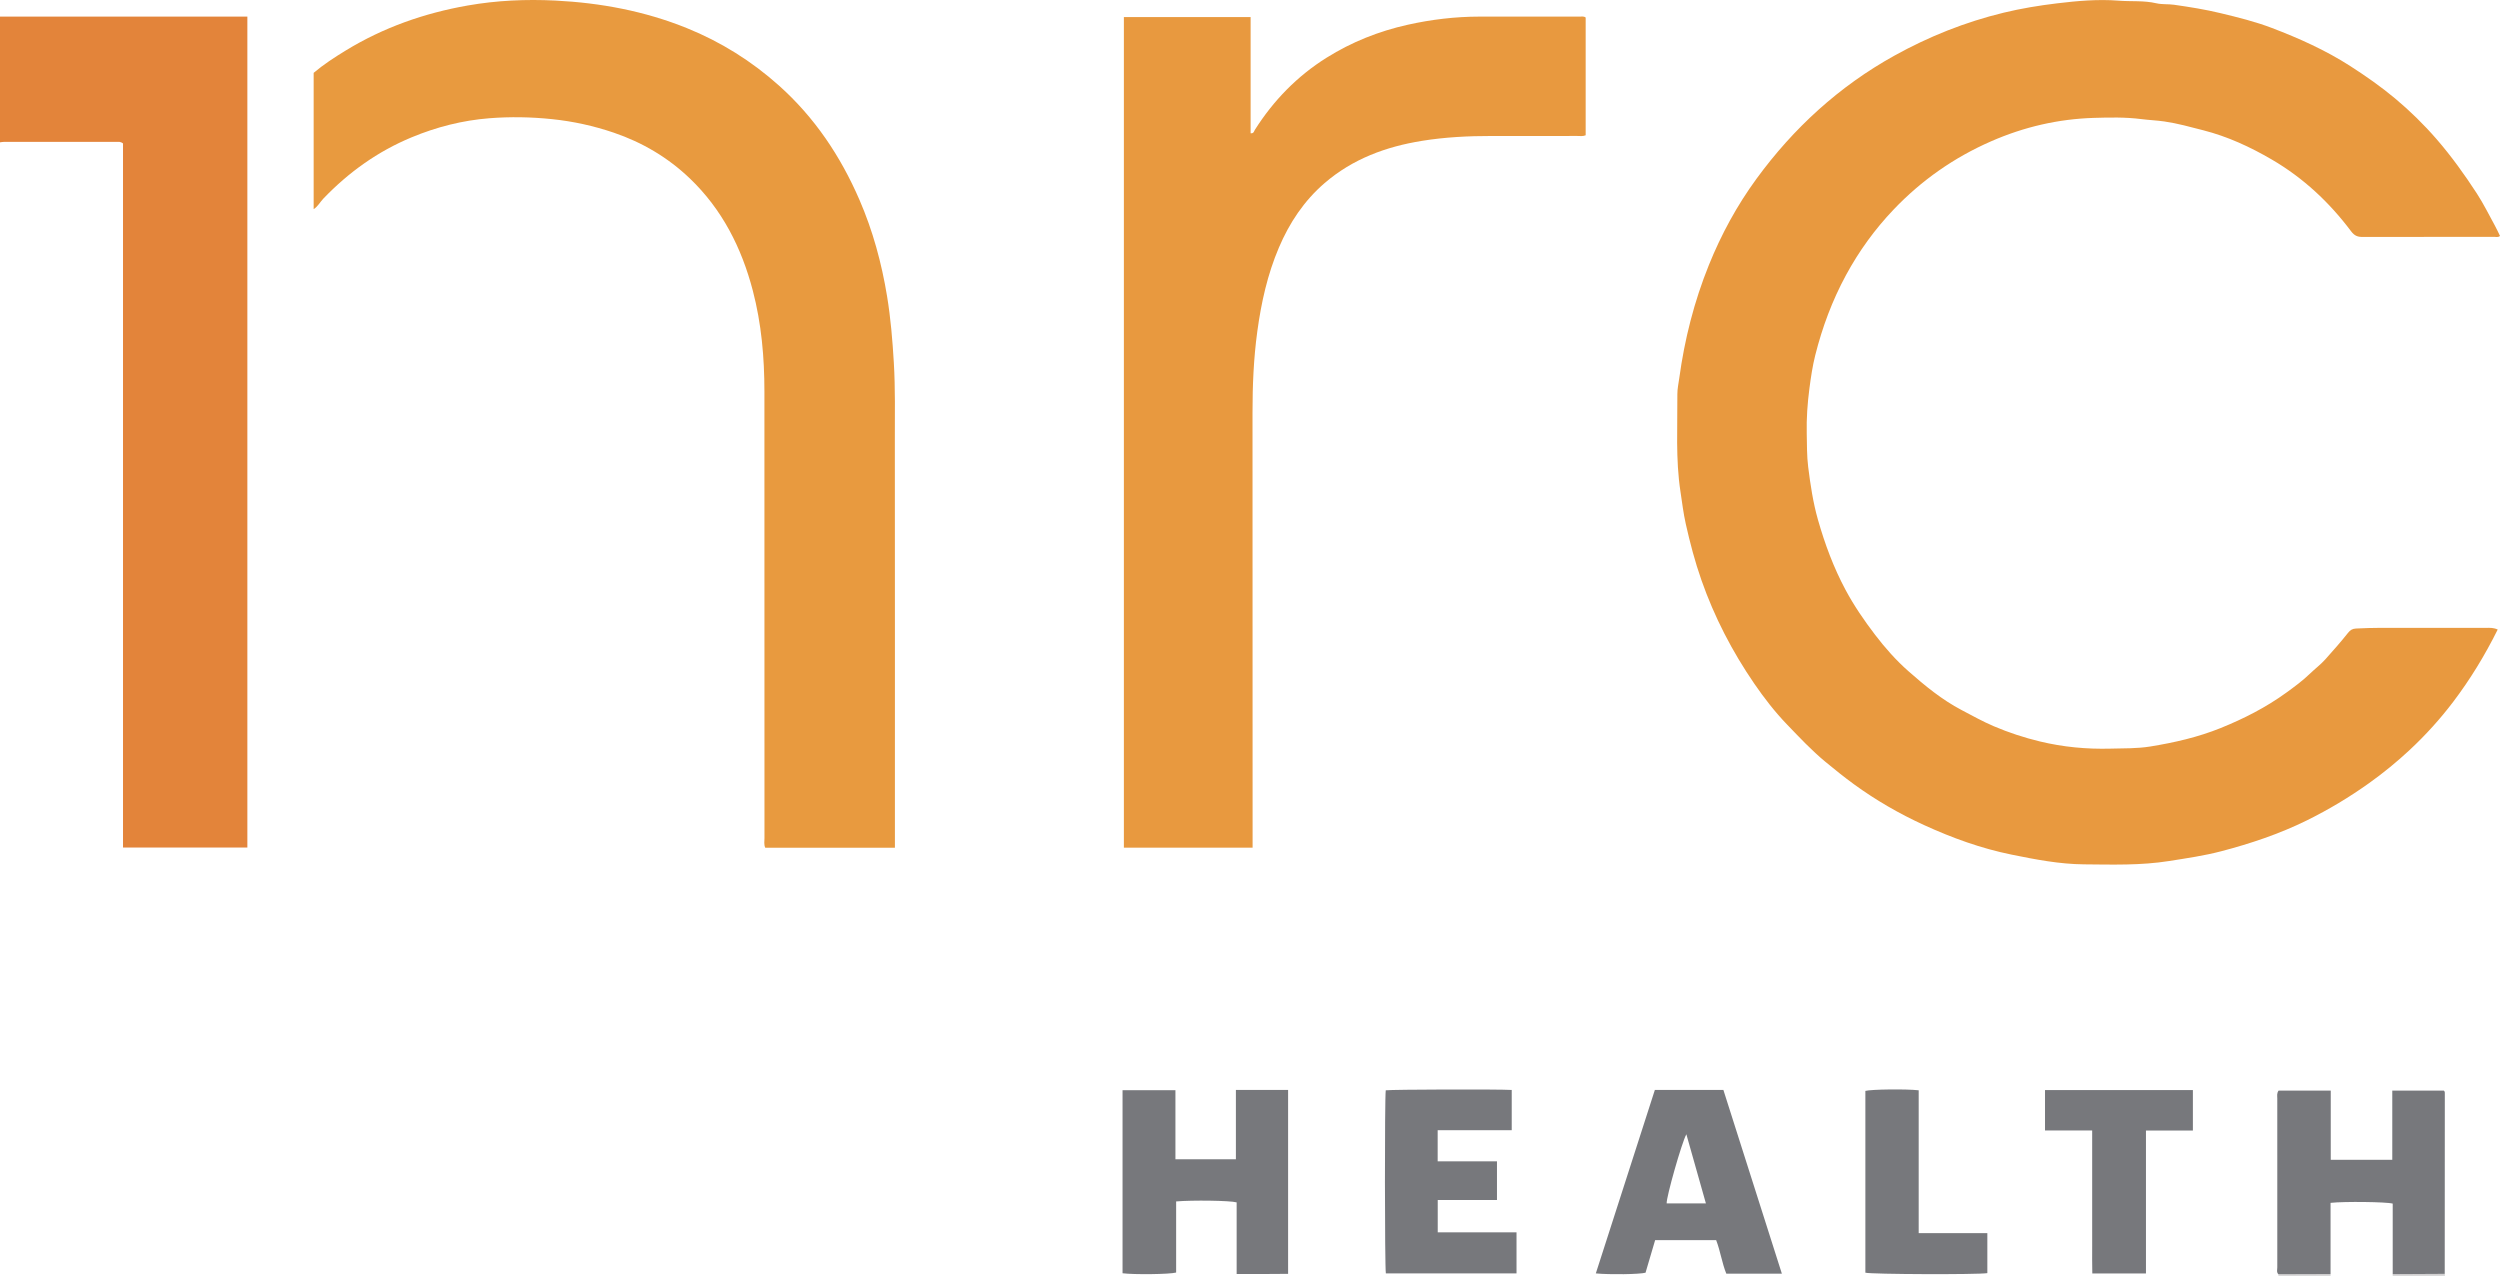 <?xml version="1.0" encoding="iso-8859-1"?>
<!-- Generator: Adobe Illustrator 27.0.0, SVG Export Plug-In . SVG Version: 6.00 Build 0)  -->
<svg version="1.1" id="Layer_1" xmlns="http://www.w3.org/2000/svg" xmlns:xlink="http://www.w3.org/1999/xlink" x="0px" y="0px"
	 viewBox="0 0 1530.7 781.152" style="enable-background:new 0 0 1530.7 781.152;" xml:space="preserve">
<g>
	<path style="fill:#E3843A;" d="M0,10.152c50.427,0,100.854,0,151.455,0c0,169.87,0,339.223,0,508.788c-25.354,0-50.459,0-76.137,0
		c0-143.874,0-287.708,0-431.112c-1.577-1.248-2.777-0.957-3.899-0.958c-22.992-0.018-45.984-0.017-68.976-0.002
		C1.629,86.869,0.814,87.053,0,87.152C0,61.485,0,35.819,0,10.152z"/>
	<path style="fill:#D1D0D1;" d="M1426.954,780.079c0.015,0.358,0.031,0.715,0.046,1.073c-10.667,0-21.333,0-32,0
		c-0.018-0.323-0.022-0.647-0.013-0.97C1405.643,780.148,1416.298,780.113,1426.954,780.079z"/>
	<path style="fill:#D1D0D1;" d="M1465,781.152c0.004-0.34,0.007-0.68,0.011-1.019c10.615-0.057,21.23-0.114,31.845-0.171
		c0.048,0.397,0.096,0.794,0.144,1.19C1486.333,781.152,1475.667,781.152,1465,781.152z"/>
	<path style="fill:#E8993F;" d="M1529.297,385.454c-7.901,15.877-16.828,30.507-27.26,44.272
		c-8.033,10.599-16.92,20.393-26.604,29.424c-7.807,7.28-16.055,14.042-24.804,20.286c-12.159,8.678-24.86,16.294-38.214,22.884
		c-16.763,8.273-34.387,14.169-52.441,18.894c-10.498,2.747-21.205,4.277-31.894,5.974c-17.298,2.747-34.711,2.181-52.113,2.033
		c-15.005-0.127-29.622-2.971-44.265-5.945c-18.663-3.791-36.385-10.21-53.62-18.099c-15.118-6.92-29.482-15.194-42.929-24.988
		c-5.969-4.348-11.72-8.978-17.425-13.69c-8.5-7.021-15.991-15.039-23.577-22.921c-7.394-7.683-13.979-16.175-20.031-24.994
		c-13.528-19.715-24.423-40.743-32.36-63.377c-3.962-11.299-6.979-22.783-9.587-34.411c-1.466-6.537-2.254-13.199-3.26-19.823
		c-3.012-19.826-1.771-39.741-1.895-59.63c-0.021-3.294,0.722-6.56,1.163-9.787c3.252-23.799,9.103-46.917,18.129-69.269
		c7.604-18.831,17.246-36.536,29.16-52.83c22.708-31.057,50.54-56.584,84.373-75.351c21.172-11.744,43.424-20.629,66.935-26.331
		c10.75-2.607,21.656-4.391,32.645-5.718c12.544-1.514,25.16-2.645,37.726-1.648c7.708,0.612,15.501-0.195,23.169,1.602
		c3.462,0.811,7.162,0.39,10.804,0.905c9.563,1.353,19.046,2.87,28.455,5.134c10.624,2.556,21.217,5.168,31.429,9.061
		c16.698,6.365,32.922,13.64,48.054,23.362c9.512,6.111,18.756,12.583,27.375,19.782c9.13,7.626,17.651,15.956,25.521,25.04
		c9.063,10.46,17.045,21.612,24.549,33.138c4.117,6.324,7.462,13.153,11.105,19.782c1.098,1.997,2.029,4.086,3.089,6.241
		c-1.112,1.045-2.488,0.56-3.702,0.561c-26.832,0.034-53.665-0.002-80.497,0.065c-3.034,0.008-4.947-0.772-6.965-3.462
		c-13.311-17.743-29.259-32.668-48.513-43.911c-13.243-7.733-27.061-14.115-41.956-17.931c-7.883-2.02-15.773-4.23-23.799-5.393
		c-4.663-0.676-9.559-0.87-14.229-1.466c-9.635-1.228-19.21-1.023-28.812-0.742c-21.975,0.643-42.996,5.537-63.152,14.363
		c-22.708,9.944-42.587,23.857-59.67,41.789c-11.491,12.061-21.154,25.399-29.114,40.088c-8.435,15.564-14.542,31.969-18.833,49.038
		c-1.668,6.634-2.68,13.482-3.575,20.327c-1.204,9.208-1.858,18.405-1.647,27.666c0.156,6.842,0.036,13.739,0.89,20.504
		c1.37,10.845,2.96,21.681,5.969,32.255c4.237,14.888,9.591,29.316,16.91,42.984c5.196,9.703,11.402,18.725,18.068,27.468
		c6.146,8.061,12.867,15.65,20.429,22.311c10.087,8.884,20.474,17.441,32.529,23.775c6.533,3.433,12.953,7.024,19.763,9.927
		c9.169,3.908,18.576,6.991,28.256,9.321c14.2,3.417,28.6,4.776,43.181,4.386c8.117-0.217,16.276-0.001,24.313-1.304
		c14.73-2.387,29.241-5.691,43.135-11.307c14.146-5.719,27.661-12.597,40.059-21.574c5.074-3.674,10.093-7.35,14.631-11.739
		c3.081-2.98,6.573-5.582,9.442-8.795c4.728-5.293,9.445-10.612,13.848-16.172c1.407-1.777,2.689-2.529,4.871-2.649
		c9.984-0.55,19.972-0.409,29.96-0.416c16.667-0.011,33.333-0.001,50-0.006C1524.628,384.415,1526.782,384.284,1529.297,385.454z"/>
	<path style="fill:#E89A3F;" d="M192.043,128.053c0-28.031,0-55.67,0-83.442c6.109-5.171,12.794-9.496,19.587-13.654
		c23.084-14.13,48.193-22.924,74.731-27.585c17.745-3.117,35.729-3.93,53.714-3.023c27.675,1.396,54.657,6.429,80.454,16.862
		c20.838,8.427,39.621,20.17,56.4,35.167c21.847,19.527,37.693,43.211,49.291,69.962c8.23,18.982,13.581,38.737,16.923,59.112
		c2.209,13.463,3.324,26.994,4.131,40.609c0.938,15.825,0.607,31.633,0.623,47.446c0.082,81.16,0.038,162.32,0.038,243.48
		c0,1.956,0,3.913,0,6.064c-26.766,0-53.026,0-79.394,0c-0.902-1.954-0.47-3.972-0.47-5.912
		c-0.025-91.159-0.006-182.319-0.034-273.478c-0.006-20.83-1.81-41.487-7.1-61.7c-6.858-26.21-18.739-49.715-38.511-68.65
		c-13.385-12.819-29.041-22.086-46.603-28.069c-12.283-4.184-24.849-6.942-37.793-8.287c-12.811-1.332-25.642-1.559-38.399-0.554
		c-16.435,1.294-32.326,5.338-47.627,11.696c-20.772,8.631-38.586,21.396-54.084,37.582
		C196.008,123.674,194.744,126.31,192.043,128.053z"/>
	<path style="fill:#E8993F;" d="M766.945,518.997c-26.591,0-52.54,0-78.817,0c0-169.513,0-338.871,0-508.537
		c25.693,0,51.443,0,77.599,0c0,23.661,0,47.409,0,71.157c1.987,0.189,2.057-1.265,2.594-2.112
		c11.401-17.978,25.907-32.897,43.971-44.205c15.321-9.591,31.909-16.184,49.552-20.127c14.473-3.234,29.112-4.99,43.948-5.004
		c20.496-0.019,40.992-0.019,61.487,0.003c1.122,0.001,2.327-0.356,3.595,0.556c0,23.933,0,47.993,0,72.104
		c-1.785,0.733-3.458,0.417-5.077,0.419c-17.496,0.026-34.993,0.035-52.489,0.011c-14.319-0.02-28.613,0.702-42.737,2.989
		c-21.965,3.557-42.333,11.034-59.505,25.819c-12.619,10.866-21.554,24.329-28.016,39.508
		c-6.997,16.434-10.818,33.686-13.227,51.349c-2.254,16.528-2.946,33.093-2.932,49.745c0.075,87.482,0.046,174.963,0.053,262.445
		C766.945,516.256,766.945,517.395,766.945,518.997z"/>
	<path style="fill:#77787C;" d="M1496.856,779.962c-10.615,0.057-21.23,0.114-31.845,0.171c0-14.433,0-28.866,0-43.193
		c-3.805-1.075-29.681-1.373-38.057-0.457c0,14.477,0,29.036,0,43.596c-10.656,0.034-21.311,0.068-31.967,0.103
		c-1.219-1.274-0.644-2.858-0.645-4.29c-0.034-34.478-0.032-68.957-0.008-103.435c0.001-1.457-0.412-3.005,0.799-4.712
		c10.303,0,20.847,0,31.944,0c0,14.13,0,28.189,0,42.391c12.793,0,25.035,0,37.67,0c0-14.175,0-28.112,0-42.398
		c10.773,0,21.16,0,31.558,0c0.771,0.614,0.612,1.493,0.611,2.296C1496.903,706.676,1496.879,743.319,1496.856,779.962z"/>
	<path style="fill:#77787C;" d="M756.717,667.332c11.141,0,21.416,0,31.964,0c0,37.439,0,74.696,0,112.619
		c-5.122,0.034-10.377,0.083-15.632,0.101c-5.144,0.017-10.288,0.004-15.872,0.004c0-14.841,0-29.42,0-43.869
		c-3.912-1.122-27.241-1.435-37.05-0.572c0,14.519,0,29.093,0,43.533c-3.91,1.102-25.933,1.338-32.815,0.439
		c0-37.218,0-74.473,0-112.083c10.65,0,21.354,0,32.381,0c0,14.029,0,27.973,0,42.28c12.382,0,24.455,0,37.024,0
		C756.717,695.864,756.717,681.799,756.717,667.332z"/>
	<path style="fill:#77787C;" d="M1055.195,667.351c11.925,37.461,23.819,74.823,35.81,112.491c-11.5,0-22.616,0-34.018,0
		c-2.663-6.567-3.594-13.692-6.215-20.536c-12.248,0-24.536,0-37.362,0c-1.919,6.503-3.915,13.271-5.884,19.945
		c-3.672,0.995-21.705,1.258-30.438,0.431c12.071-37.511,24.105-74.909,36.147-112.331
		C1027.354,667.351,1041.131,667.351,1055.195,667.351z M1044.486,736.799c-4.045-14.306-7.972-28.196-11.963-42.309
		c-2.785,4.951-12.352,38.654-12.056,42.309C1028.229,736.799,1035.995,736.799,1044.486,736.799z"/>
	<path style="fill:#77787C;" d="M880.255,691.997c0,6.591,0,12.655,0,19.083c12.151,0,24.078,0,36.315,0c0,7.936,0,15.52,0,23.673
		c-11.931,0-23.977,0-36.275,0c0,6.794,0,13.021,0,19.781c16.16,0,32.056,0,48.242,0c0,8.611,0,16.699,0,25.157
		c-26.634,0-53.321,0-80.004,0c-0.707-4.287-0.764-107.135-0.068-112.12c4.194-0.521,68.508-0.716,77.133-0.212
		c0,8.015,0,16.061,0,24.638C910.565,691.997,895.519,691.997,880.255,691.997z"/>
	<path style="fill:#77787C;" d="M1280.996,692.168c-10.039,0-19.318,0-28.88,0c0-8.355,0-16.414,0-24.748
		c30.143,0,60.205,0,90.548,0c0,8.142,0,16.206,0,24.774c-9.491,0-18.889,0-28.735,0c0,29.391,0,58.285,0,87.518
		c-11.019,0-21.592,0-32.85,0c-0.178-5.553-0.058-11.31-0.079-17.059c-0.021-5.83-0.004-11.659-0.004-17.489
		c0-5.83,0-11.659,0-17.489c0-5.83,0-11.659,0-17.489C1280.996,704.391,1280.996,698.596,1280.996,692.168z"/>
	<path style="fill:#77787C;" d="M1142.129,779.244c0-37.093,0-74.21,0-111.305c3.488-0.974,24.926-1.244,32.648-0.371
		c0,28.979,0,58.018,0,87.461c14.211,0,27.958,0,42.034,0c0,8.435,0,16.468,0,24.485
		C1211.035,780.489,1145.617,780.256,1142.129,779.244z"/>
</g>
</svg>
